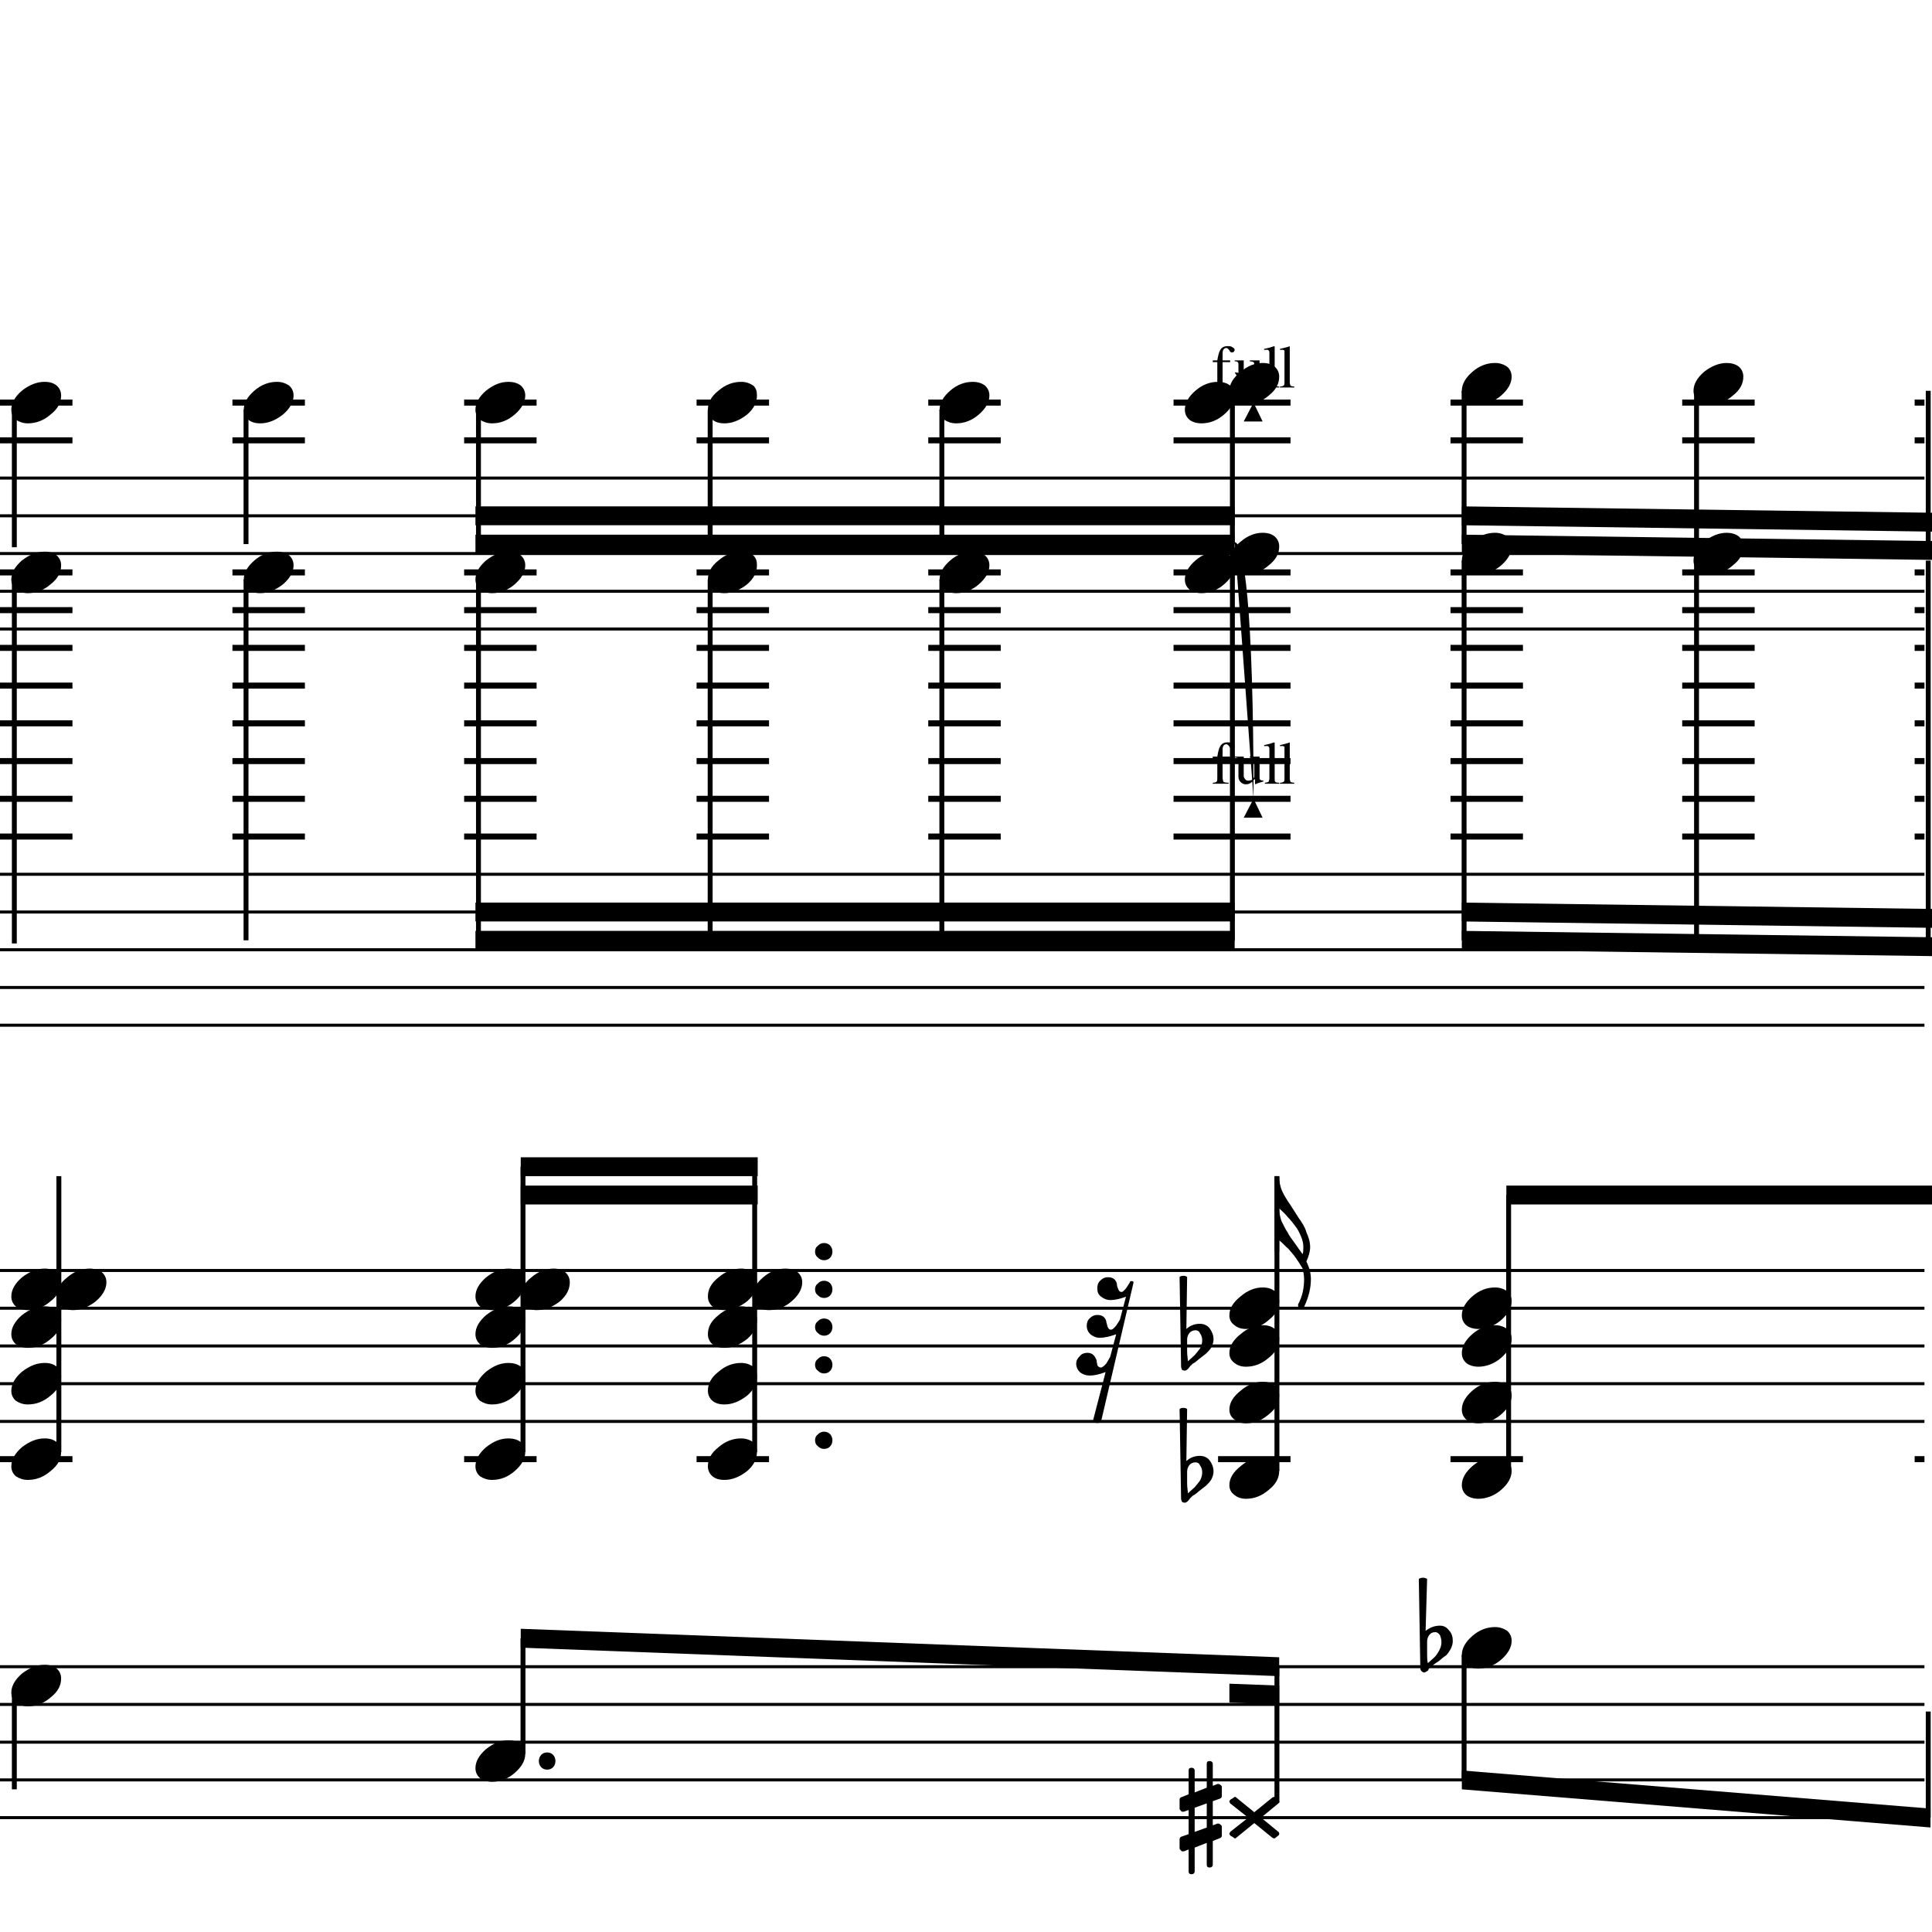 <?xml version="1.0" encoding="UTF-8" standalone="yes"?>
<svg width="256.0px" height="256.0px" xmlns="http://www.w3.org/2000/svg" xmlns:xlink="http://www.w3.org/1999/xlink" version="1.2" baseProfile="tiny">
<path d="M189.1,217.518 L189.1,219.065 C189.1,219.617 189.1,220.055 189.2,220.378 C189.6,220.013 189.9,219.742 190.1,219.565 C190.3,219.357 190.5,219.068 190.7,218.698 C190.9,218.328 191.0,217.961 191.0,217.596 C191.0,217.232 190.9,216.919 190.8,216.659 C190.6,216.399 190.4,216.268 190.2,216.268 C189.8,216.268 189.6,216.388 189.4,216.628 C189.2,216.888 189.1,217.185 189.1,217.518 M188.2,221.096 L188.0,209.206 C188.2,209.102 188.4,209.05 188.6,209.05 C188.7,209.05 188.9,209.102 189.1,209.206 L188.9,216.096 C189.5,215.638 190.1,215.409 190.8,215.409 C191.3,215.409 191.7,215.617 192.0,216.034 C192.4,216.451 192.5,216.93 192.5,217.471 C192.5,217.805 192.4,218.164 192.2,218.55 C192.0,218.893 191.8,219.164 191.6,219.362 C191.4,219.466 191.1,219.727 190.6,220.143 C190.4,220.258 190.2,220.393 190.0,220.55 C189.8,220.706 189.7,220.805 189.6,220.846 C189.5,220.899 189.4,221.003 189.3,221.159 C189.3,221.294 189.2,221.404 189.0,221.487 C188.9,221.57 188.8,221.612 188.7,221.612 C188.6,221.612 188.5,221.565 188.4,221.471 C188.3,221.378 188.2,221.253 188.2,221.096" />
<path d="M160.7,247.081 C160.7,247.331 160.5,247.456 160.3,247.456 C160.0,247.456 159.9,247.331 159.9,247.081 L159.9,244.19 L158.3,244.815 L158.3,247.971 C158.3,248.221 158.1,248.346 157.9,248.346 C157.6,248.346 157.5,248.221 157.5,247.971 L157.5,245.065 L156.9,245.3 C156.9,245.31 156.8,245.315 156.7,245.315 C156.6,245.315 156.5,245.276 156.5,245.198 C156.4,245.12 156.3,245.029 156.3,244.925 L156.3,243.721 C156.3,243.524 156.4,243.399 156.6,243.346 L157.5,243.034 L157.5,239.831 L156.9,240.05 C156.9,240.06 156.8,240.065 156.7,240.065 C156.6,240.065 156.5,240.026 156.5,239.948 C156.4,239.87 156.3,239.779 156.3,239.675 L156.3,238.456 C156.3,238.279 156.4,238.164 156.6,238.112 L157.5,237.753 L157.5,234.612 C157.5,234.362 157.6,234.237 157.9,234.237 C158.1,234.237 158.3,234.362 158.3,234.612 L158.3,237.503 L159.9,236.878 L159.9,233.721 C159.9,233.471 160.0,233.346 160.3,233.346 C160.5,233.346 160.7,233.471 160.7,233.721 L160.7,236.628 L161.3,236.393 C161.3,236.383 161.4,236.378 161.4,236.378 C161.5,236.378 161.6,236.414 161.7,236.487 C161.8,236.57 161.9,236.664 161.9,236.768 L161.9,237.971 C161.9,238.159 161.8,238.284 161.6,238.346 L160.7,238.659 L160.7,241.862 L161.3,241.643 C161.3,241.633 161.4,241.628 161.4,241.628 C161.5,241.628 161.6,241.669 161.7,241.753 C161.8,241.826 161.9,241.914 161.9,242.018 L161.9,243.237 C161.9,243.404 161.8,243.518 161.6,243.581 L160.7,243.94 L160.7,247.081 M159.9,238.956 L158.3,239.534 L158.3,242.737 L159.9,242.159 L159.9,238.956" />
<path d="M157.3,177.518 L157.3,179.065 C157.3,179.617 157.4,180.055 157.4,180.378 C157.8,180.013 158.1,179.742 158.3,179.565 C158.5,179.357 158.7,179.068 159.0,178.698 C159.2,178.328 159.3,177.961 159.3,177.596 C159.3,177.232 159.2,176.919 159.0,176.659 C158.9,176.399 158.7,176.268 158.4,176.268 C158.1,176.268 157.8,176.388 157.6,176.628 C157.4,176.888 157.3,177.185 157.3,177.518 M156.5,181.096 L156.3,169.206 C156.4,169.102 156.6,169.05 156.8,169.05 C157.0,169.05 157.2,169.102 157.3,169.206 L157.2,176.096 C157.7,175.638 158.3,175.409 159.0,175.409 C159.5,175.409 160.0,175.617 160.3,176.034 C160.6,176.451 160.8,176.93 160.8,177.471 C160.8,177.805 160.7,178.164 160.5,178.55 C160.3,178.893 160.0,179.164 159.8,179.362 C159.7,179.466 159.3,179.727 158.8,180.143 C158.7,180.258 158.5,180.393 158.3,180.55 C158.0,180.706 157.9,180.805 157.9,180.846 C157.8,180.899 157.7,181.003 157.6,181.159 C157.5,181.294 157.4,181.404 157.3,181.487 C157.2,181.57 157.1,181.612 157.0,181.612 C156.8,181.612 156.7,181.565 156.6,181.471 C156.6,181.378 156.5,181.253 156.5,181.096" />
<path d="M157.3,195.018 L157.3,196.565 C157.3,197.117 157.4,197.555 157.4,197.878 C157.8,197.513 158.1,197.242 158.3,197.065 C158.5,196.857 158.7,196.568 159.0,196.198 C159.2,195.828 159.3,195.461 159.3,195.096 C159.3,194.732 159.2,194.419 159.0,194.159 C158.9,193.899 158.7,193.768 158.4,193.768 C158.1,193.768 157.8,193.888 157.6,194.128 C157.4,194.388 157.3,194.685 157.3,195.018 M156.5,198.596 L156.3,186.706 C156.4,186.602 156.6,186.55 156.8,186.55 C157.0,186.55 157.2,186.602 157.3,186.706 L157.2,193.596 C157.7,193.138 158.3,192.909 159.0,192.909 C159.5,192.909 160.0,193.117 160.3,193.534 C160.6,193.951 160.8,194.43 160.8,194.971 C160.8,195.305 160.7,195.664 160.5,196.05 C160.3,196.393 160.0,196.664 159.8,196.862 C159.7,196.966 159.3,197.227 158.8,197.643 C158.7,197.758 158.5,197.893 158.3,198.05 C158.0,198.206 157.9,198.305 157.9,198.346 C157.8,198.399 157.7,198.503 157.6,198.659 C157.5,198.794 157.4,198.904 157.3,198.987 C157.2,199.07 157.1,199.112 157.0,199.112 C156.8,199.112 156.7,199.065 156.6,198.971 C156.6,198.878 156.5,198.753 156.5,198.596" />
<path d="M228.8,70.597 C229.4,70.597 230.0,70.758 230.4,71.081 C230.8,71.435 231.0,71.878 231.0,72.409 C231.0,73.305 230.6,74.143 229.6,74.925 C228.7,75.706 227.7,76.097 226.6,76.097 C226.0,76.097 225.5,75.935 225.0,75.612 C224.6,75.258 224.4,74.815 224.4,74.284 C224.4,73.388 224.9,72.55 225.8,71.768 C226.8,70.987 227.8,70.597 228.8,70.597" />
<path d="M228.8,48.096 C229.4,48.096 230.0,48.258 230.4,48.581 C230.8,48.935 231.0,49.378 231.0,49.909 C231.0,50.805 230.6,51.643 229.6,52.425 C228.7,53.206 227.7,53.596 226.6,53.596 C226.0,53.596 225.5,53.435 225.0,53.112 C224.6,52.758 224.4,52.315 224.4,51.784 C224.4,50.888 224.9,50.05 225.8,49.268 C226.8,48.487 227.8,48.096 228.8,48.096" />
<path d="M198.1,215.596 C198.7,215.596 199.2,215.758 199.7,216.081 C200.1,216.435 200.3,216.878 200.3,217.409 C200.3,218.305 199.8,219.143 198.9,219.925 C198.0,220.706 196.9,221.096 195.9,221.096 C195.3,221.096 194.7,220.935 194.3,220.612 C193.9,220.258 193.7,219.815 193.7,219.284 C193.7,218.388 194.2,217.55 195.1,216.768 C196.0,215.987 197.0,215.596 198.1,215.596" />
<path d="M198.1,170.596 C198.7,170.596 199.2,170.758 199.7,171.081 C200.1,171.435 200.3,171.878 200.3,172.409 C200.3,173.305 199.8,174.143 198.9,174.925 C198.0,175.706 196.9,176.096 195.9,176.096 C195.3,176.096 194.7,175.935 194.3,175.612 C193.9,175.258 193.7,174.815 193.7,174.284 C193.7,173.388 194.2,172.55 195.1,171.768 C196.0,170.987 197.0,170.596 198.1,170.596" />
<path d="M198.1,175.596 C198.7,175.596 199.2,175.758 199.7,176.081 C200.1,176.435 200.3,176.878 200.3,177.409 C200.3,178.305 199.8,179.143 198.9,179.925 C198.0,180.706 196.9,181.096 195.9,181.096 C195.3,181.096 194.7,180.935 194.3,180.612 C193.9,180.258 193.7,179.815 193.7,179.284 C193.7,178.388 194.2,177.55 195.1,176.768 C196.0,175.987 197.0,175.596 198.1,175.596" />
<path d="M198.1,183.096 C198.7,183.096 199.2,183.258 199.7,183.581 C200.1,183.935 200.3,184.378 200.3,184.909 C200.3,185.805 199.8,186.643 198.9,187.425 C198.0,188.206 196.9,188.596 195.9,188.596 C195.3,188.596 194.7,188.435 194.3,188.112 C193.9,187.758 193.7,187.315 193.7,186.784 C193.7,185.888 194.2,185.05 195.1,184.268 C196.0,183.487 197.0,183.096 198.1,183.096" />
<path d="M198.1,193.096 C198.7,193.096 199.2,193.258 199.7,193.581 C200.1,193.935 200.3,194.378 200.3,194.909 C200.3,195.805 199.8,196.643 198.9,197.425 C198.0,198.206 196.9,198.596 195.9,198.596 C195.3,198.596 194.7,198.435 194.3,198.112 C193.9,197.758 193.7,197.315 193.7,196.784 C193.7,195.888 194.2,195.05 195.1,194.268 C196.0,193.487 197.0,193.096 198.1,193.096" />
<path d="M198.1,70.597 C198.7,70.597 199.2,70.758 199.7,71.081 C200.1,71.435 200.3,71.878 200.3,72.409 C200.3,73.305 199.8,74.143 198.9,74.925 C198.0,75.706 196.9,76.097 195.9,76.097 C195.3,76.097 194.7,75.935 194.3,75.612 C193.9,75.258 193.7,74.815 193.7,74.284 C193.7,73.388 194.2,72.55 195.1,71.768 C196.0,70.987 197.0,70.597 198.1,70.597" />
<path d="M198.1,48.096 C198.7,48.096 199.2,48.258 199.7,48.581 C200.1,48.935 200.3,49.378 200.3,49.909 C200.3,50.805 199.8,51.643 198.9,52.425 C198.0,53.206 196.9,53.596 195.9,53.596 C195.3,53.596 194.7,53.435 194.3,53.112 C193.9,52.758 193.7,52.315 193.7,51.784 C193.7,50.888 194.2,50.05 195.1,49.268 C196.0,48.487 197.0,48.096 198.1,48.096" />
<path d="M166.2,240.128 L168.6,238.175 C168.7,238.122 168.8,238.096 168.8,238.096 C168.9,238.096 169.0,238.122 169.0,238.175 L169.4,238.487 C169.5,238.55 169.5,238.628 169.5,238.721 C169.5,238.784 169.5,238.862 169.4,238.956 L167.1,240.846 L169.4,242.737 C169.5,242.81 169.5,242.891 169.5,242.979 C169.5,243.068 169.5,243.143 169.4,243.206 L169.0,243.518 C169.0,243.57 168.9,243.596 168.8,243.596 C168.8,243.596 168.7,243.57 168.6,243.518 L166.2,241.565 L163.8,243.518 C163.8,243.57 163.7,243.596 163.6,243.596 C163.6,243.596 163.5,243.57 163.5,243.518 L163.0,243.206 C163.0,243.143 162.9,243.065 162.9,242.971 C162.9,242.909 163.0,242.831 163.0,242.737 L165.4,240.846 L163.0,238.956 C163.0,238.883 162.9,238.802 162.9,238.714 C162.9,238.625 163.0,238.55 163.0,238.487 L163.5,238.175 C163.5,238.122 163.6,238.096 163.6,238.096 C163.7,238.096 163.8,238.122 163.8,238.175 L166.2,240.128" />
<path d="M167.3,170.596 C168.0,170.596 168.5,170.758 168.9,171.081 C169.3,171.435 169.5,171.878 169.5,172.409 C169.5,173.305 169.1,174.143 168.1,174.925 C167.2,175.706 166.2,176.096 165.1,176.096 C164.5,176.096 164.0,175.935 163.6,175.612 C163.1,175.258 162.9,174.815 162.9,174.284 C162.9,173.388 163.4,172.55 164.4,171.768 C165.3,170.987 166.3,170.596 167.3,170.596" />
<path d="M167.3,175.596 C168.0,175.596 168.5,175.758 168.9,176.081 C169.3,176.435 169.5,176.878 169.5,177.409 C169.5,178.305 169.1,179.143 168.1,179.925 C167.2,180.706 166.2,181.096 165.1,181.096 C164.5,181.096 164.0,180.935 163.6,180.612 C163.1,180.258 162.9,179.815 162.9,179.284 C162.9,178.388 163.4,177.55 164.4,176.768 C165.3,175.987 166.3,175.596 167.3,175.596" />
<path d="M167.3,183.096 C168.0,183.096 168.5,183.258 168.9,183.581 C169.3,183.935 169.5,184.378 169.5,184.909 C169.5,185.805 169.1,186.643 168.1,187.425 C167.2,188.206 166.2,188.596 165.1,188.596 C164.5,188.596 164.0,188.435 163.6,188.112 C163.1,187.758 162.9,187.315 162.9,186.784 C162.9,185.888 163.4,185.05 164.4,184.268 C165.3,183.487 166.3,183.096 167.3,183.096" />
<path d="M167.3,193.096 C168.0,193.096 168.5,193.258 168.9,193.581 C169.3,193.935 169.5,194.378 169.5,194.909 C169.5,195.805 169.1,196.643 168.1,197.425 C167.2,198.206 166.2,198.596 165.1,198.596 C164.5,198.596 164.0,198.435 163.6,198.112 C163.1,197.758 162.9,197.315 162.9,196.784 C162.9,195.888 163.4,195.05 164.4,194.268 C165.3,193.487 166.3,193.096 167.3,193.096" />
<path d="M167.3,70.597 C168.0,70.597 168.5,70.758 168.9,71.081 C169.3,71.435 169.5,71.878 169.5,72.409 C169.5,73.305 169.1,74.143 168.1,74.925 C167.2,75.706 166.2,76.097 165.1,76.097 C164.5,76.097 164.0,75.935 163.6,75.612 C163.1,75.258 162.9,74.815 162.9,74.284 C162.9,73.388 163.4,72.55 164.4,71.768 C165.3,70.987 166.3,70.597 167.3,70.597" />
<path d="M161.4,73.097 C162.0,73.097 162.6,73.258 163.0,73.581 C163.4,73.935 163.6,74.378 163.6,74.909 C163.6,75.805 163.1,76.643 162.2,77.425 C161.3,78.206 160.3,78.597 159.2,78.597 C158.6,78.597 158.0,78.435 157.6,78.112 C157.2,77.758 157.0,77.315 157.0,76.784 C157.0,75.888 157.5,75.05 158.4,74.268 C159.3,73.487 160.3,73.097 161.4,73.097" />
<path d="M167.3,48.096 C168.0,48.096 168.5,48.258 168.9,48.581 C169.3,48.935 169.5,49.378 169.5,49.909 C169.5,50.805 169.1,51.643 168.1,52.425 C167.2,53.206 166.2,53.596 165.1,53.596 C164.5,53.596 164.0,53.435 163.6,53.112 C163.1,52.758 162.9,52.315 162.9,51.784 C162.9,50.888 163.4,50.05 164.4,49.268 C165.3,48.487 166.3,48.096 167.3,48.096" />
<path d="M161.4,50.596 C162.0,50.596 162.6,50.758 163.0,51.081 C163.4,51.435 163.6,51.878 163.6,52.409 C163.6,53.305 163.1,54.143 162.2,54.925 C161.3,55.706 160.3,56.096 159.2,56.096 C158.6,56.096 158.0,55.935 157.6,55.612 C157.2,55.258 157.0,54.815 157.0,54.284 C157.0,53.388 157.5,52.55 158.4,51.768 C159.3,50.987 160.3,50.596 161.4,50.596" />
<path d="M128.9,73.097 C129.5,73.097 130.1,73.258 130.5,73.581 C130.9,73.935 131.1,74.378 131.1,74.909 C131.1,75.805 130.6,76.643 129.7,77.425 C128.8,78.206 127.8,78.597 126.7,78.597 C126.1,78.597 125.6,78.435 125.1,78.112 C124.7,77.758 124.5,77.315 124.5,76.784 C124.5,75.888 125.0,75.05 125.9,74.268 C126.8,73.487 127.8,73.097 128.9,73.097" />
<path d="M128.9,50.596 C129.5,50.596 130.1,50.758 130.5,51.081 C130.9,51.435 131.1,51.878 131.1,52.409 C131.1,53.305 130.6,54.143 129.7,54.925 C128.8,55.706 127.8,56.096 126.7,56.096 C126.1,56.096 125.6,55.935 125.1,55.612 C124.7,55.258 124.5,54.815 124.5,54.284 C124.5,53.388 125.0,52.55 125.9,51.768 C126.8,50.987 127.8,50.596 128.9,50.596" />
<path d="M104.1,168.096 C104.7,168.096 105.3,168.258 105.7,168.581 C106.1,168.935 106.3,169.378 106.3,169.909 C106.3,170.805 105.8,171.643 104.9,172.425 C104.0,173.206 103.0,173.596 101.9,173.596 C101.3,173.596 100.7,173.435 100.3,173.112 C99.9,172.758 99.7,172.315 99.7,171.784 C99.7,170.888 100.2,170.05 101.1,169.268 C102.0,168.487 103.0,168.096 104.1,168.096" />
<path d="M98.2,168.096 C98.8,168.096 99.3,168.258 99.8,168.581 C100.2,168.935 100.3,169.378 100.3,169.909 C100.3,170.805 99.9,171.643 99.0,172.425 C98.0,173.206 97.0,173.596 96.0,173.596 C95.3,173.596 94.8,173.435 94.4,173.112 C94.0,172.758 93.8,172.315 93.8,171.784 C93.8,170.888 94.2,170.05 95.2,169.268 C96.1,168.487 97.1,168.096 98.2,168.096" />
<path d="M98.2,173.096 C98.8,173.096 99.3,173.258 99.8,173.581 C100.2,173.935 100.3,174.378 100.3,174.909 C100.3,175.805 99.9,176.643 99.0,177.425 C98.0,178.206 97.0,178.596 96.0,178.596 C95.3,178.596 94.8,178.435 94.4,178.112 C94.0,177.758 93.8,177.315 93.8,176.784 C93.8,175.888 94.2,175.05 95.2,174.268 C96.1,173.487 97.1,173.096 98.2,173.096" />
<path d="M98.2,180.596 C98.8,180.596 99.3,180.758 99.8,181.081 C100.2,181.435 100.3,181.878 100.3,182.409 C100.3,183.305 99.9,184.143 99.0,184.925 C98.0,185.706 97.0,186.096 96.0,186.096 C95.3,186.096 94.8,185.935 94.4,185.612 C94.0,185.258 93.8,184.815 93.8,184.284 C93.8,183.388 94.2,182.55 95.2,181.768 C96.1,180.987 97.1,180.596 98.2,180.596" />
<path d="M98.2,190.596 C98.8,190.596 99.3,190.758 99.8,191.081 C100.2,191.435 100.3,191.878 100.3,192.409 C100.3,193.305 99.9,194.143 99.0,194.925 C98.0,195.706 97.0,196.096 96.0,196.096 C95.3,196.096 94.8,195.935 94.4,195.612 C94.0,195.258 93.8,194.815 93.8,194.284 C93.8,193.388 94.2,192.55 95.2,191.768 C96.1,190.987 97.1,190.596 98.2,190.596" />
<path d="M98.2,73.097 C98.8,73.097 99.3,73.258 99.8,73.581 C100.2,73.935 100.3,74.378 100.3,74.909 C100.3,75.805 99.9,76.643 99.0,77.425 C98.0,78.206 97.0,78.597 96.0,78.597 C95.3,78.597 94.8,78.435 94.4,78.112 C94.0,77.758 93.8,77.315 93.8,76.784 C93.8,75.888 94.2,75.05 95.2,74.268 C96.1,73.487 97.1,73.097 98.2,73.097" />
<path d="M98.2,50.596 C98.8,50.596 99.3,50.758 99.8,51.081 C100.2,51.435 100.3,51.878 100.3,52.409 C100.3,53.305 99.9,54.143 99.0,54.925 C98.0,55.706 97.0,56.096 96.0,56.096 C95.3,56.096 94.8,55.935 94.4,55.612 C94.0,55.258 93.8,54.815 93.8,54.284 C93.8,53.388 94.2,52.55 95.2,51.768 C96.1,50.987 97.1,50.596 98.2,50.596" />
<path d="M67.4,230.596 C68.0,230.596 68.6,230.758 69.0,231.081 C69.4,231.435 69.6,231.878 69.6,232.409 C69.6,233.305 69.1,234.143 68.2,234.925 C67.3,235.706 66.3,236.096 65.2,236.096 C64.6,236.096 64.1,235.935 63.6,235.612 C63.2,235.258 63.0,234.815 63.0,234.284 C63.0,233.388 63.5,232.55 64.4,231.768 C65.4,230.987 66.3,230.596 67.4,230.596" />
<path d="M73.4,168.096 C74.0,168.096 74.5,168.258 74.9,168.581 C75.3,168.935 75.5,169.378 75.5,169.909 C75.5,170.805 75.1,171.643 74.2,172.425 C73.2,173.206 72.2,173.596 71.1,173.596 C70.5,173.596 70.0,173.435 69.6,173.112 C69.2,172.758 69.0,172.315 69.0,171.784 C69.0,170.888 69.4,170.05 70.4,169.268 C71.3,168.487 72.3,168.096 73.4,168.096" />
<path d="M67.4,168.096 C68.0,168.096 68.6,168.258 69.0,168.581 C69.4,168.935 69.6,169.378 69.6,169.909 C69.6,170.805 69.1,171.643 68.2,172.425 C67.3,173.206 66.3,173.596 65.2,173.596 C64.6,173.596 64.1,173.435 63.6,173.112 C63.2,172.758 63.0,172.315 63.0,171.784 C63.0,170.888 63.5,170.05 64.4,169.268 C65.4,168.487 66.3,168.096 67.4,168.096" />
<path d="M67.4,173.096 C68.0,173.096 68.6,173.258 69.0,173.581 C69.4,173.935 69.6,174.378 69.6,174.909 C69.6,175.805 69.1,176.643 68.2,177.425 C67.3,178.206 66.3,178.596 65.2,178.596 C64.6,178.596 64.1,178.435 63.6,178.112 C63.2,177.758 63.0,177.315 63.0,176.784 C63.0,175.888 63.5,175.05 64.4,174.268 C65.4,173.487 66.3,173.096 67.4,173.096" />
<path d="M67.4,180.596 C68.0,180.596 68.6,180.758 69.0,181.081 C69.4,181.435 69.6,181.878 69.6,182.409 C69.6,183.305 69.1,184.143 68.2,184.925 C67.3,185.706 66.3,186.096 65.2,186.096 C64.6,186.096 64.1,185.935 63.6,185.612 C63.2,185.258 63.0,184.815 63.0,184.284 C63.0,183.388 63.5,182.55 64.4,181.768 C65.4,180.987 66.3,180.596 67.4,180.596" />
<path d="M67.4,190.596 C68.0,190.596 68.6,190.758 69.0,191.081 C69.4,191.435 69.6,191.878 69.6,192.409 C69.6,193.305 69.1,194.143 68.2,194.925 C67.3,195.706 66.3,196.096 65.2,196.096 C64.6,196.096 64.1,195.935 63.6,195.612 C63.2,195.258 63.0,194.815 63.0,194.284 C63.0,193.388 63.5,192.55 64.4,191.768 C65.4,190.987 66.3,190.596 67.4,190.596" />
<path d="M67.4,73.097 C68.0,73.097 68.6,73.258 69.0,73.581 C69.4,73.935 69.6,74.378 69.6,74.909 C69.6,75.805 69.1,76.643 68.2,77.425 C67.3,78.206 66.3,78.597 65.2,78.597 C64.6,78.597 64.1,78.435 63.6,78.112 C63.2,77.758 63.0,77.315 63.0,76.784 C63.0,75.888 63.5,75.05 64.4,74.268 C65.4,73.487 66.3,73.097 67.4,73.097" />
<path d="M67.4,50.596 C68.0,50.596 68.6,50.758 69.0,51.081 C69.4,51.435 69.6,51.878 69.6,52.409 C69.6,53.305 69.1,54.143 68.2,54.925 C67.3,55.706 66.3,56.096 65.2,56.096 C64.6,56.096 64.1,55.935 63.6,55.612 C63.2,55.258 63.0,54.815 63.0,54.284 C63.0,53.388 63.5,52.55 64.4,51.768 C65.4,50.987 66.3,50.596 67.4,50.596" />
<path d="M36.7,73.097 C37.3,73.097 37.8,73.258 38.3,73.581 C38.7,73.935 38.9,74.378 38.9,74.909 C38.9,75.805 38.4,76.643 37.5,77.425 C36.5,78.206 35.5,78.597 34.5,78.597 C33.8,78.597 33.3,78.435 32.9,78.112 C32.5,77.758 32.3,77.315 32.3,76.784 C32.3,75.888 32.8,75.05 33.7,74.268 C34.6,73.487 35.6,73.097 36.7,73.097" />
<path d="M36.7,50.596 C37.3,50.596 37.8,50.758 38.3,51.081 C38.7,51.435 38.9,51.878 38.9,52.409 C38.9,53.305 38.4,54.143 37.5,54.925 C36.5,55.706 35.5,56.096 34.5,56.096 C33.8,56.096 33.3,55.935 32.9,55.612 C32.5,55.258 32.3,54.815 32.3,54.284 C32.3,53.388 32.8,52.55 33.7,51.768 C34.6,50.987 35.6,50.596 36.7,50.596" />
<path d="M5.9,220.596 C6.6,220.596 7.1,220.758 7.5,221.081 C7.9,221.435 8.1,221.878 8.1,222.409 C8.1,223.305 7.7,224.143 6.7,224.925 C5.8,225.706 4.8,226.096 3.7,226.096 C3.1,226.096 2.6,225.935 2.1,225.612 C1.7,225.258 1.5,224.815 1.5,224.284 C1.5,223.388 2.0,222.55 2.9,221.768 C3.9,220.987 4.9,220.596 5.9,220.596" />
<path d="M11.9,168.096 C12.5,168.096 13.0,168.258 13.5,168.581 C13.9,168.935 14.1,169.378 14.1,169.909 C14.1,170.805 13.6,171.643 12.7,172.425 C11.7,173.206 10.7,173.596 9.7,173.596 C9.0,173.596 8.5,173.435 8.1,173.112 C7.7,172.758 7.5,172.315 7.5,171.784 C7.5,170.888 7.9,170.05 8.9,169.268 C9.8,168.487 10.8,168.096 11.9,168.096" />
<path d="M5.9,168.096 C6.6,168.096 7.1,168.258 7.5,168.581 C7.9,168.935 8.1,169.378 8.1,169.909 C8.1,170.805 7.7,171.643 6.7,172.425 C5.8,173.206 4.8,173.596 3.7,173.596 C3.1,173.596 2.6,173.435 2.1,173.112 C1.7,172.758 1.5,172.315 1.5,171.784 C1.5,170.888 2.0,170.05 2.9,169.268 C3.9,168.487 4.9,168.096 5.9,168.096" />
<path d="M5.9,173.096 C6.6,173.096 7.1,173.258 7.5,173.581 C7.9,173.935 8.1,174.378 8.1,174.909 C8.1,175.805 7.7,176.643 6.7,177.425 C5.8,178.206 4.8,178.596 3.7,178.596 C3.1,178.596 2.6,178.435 2.1,178.112 C1.7,177.758 1.5,177.315 1.5,176.784 C1.5,175.888 2.0,175.05 2.9,174.268 C3.9,173.487 4.9,173.096 5.9,173.096" />
<path d="M5.9,180.596 C6.6,180.596 7.1,180.758 7.5,181.081 C7.9,181.435 8.1,181.878 8.1,182.409 C8.1,183.305 7.7,184.143 6.7,184.925 C5.8,185.706 4.8,186.096 3.7,186.096 C3.1,186.096 2.6,185.935 2.1,185.612 C1.7,185.258 1.5,184.815 1.5,184.284 C1.5,183.388 2.0,182.55 2.9,181.768 C3.9,180.987 4.9,180.596 5.9,180.596" />
<path d="M5.9,190.596 C6.6,190.596 7.1,190.758 7.5,191.081 C7.9,191.435 8.1,191.878 8.1,192.409 C8.1,193.305 7.7,194.143 6.7,194.925 C5.8,195.706 4.8,196.096 3.7,196.096 C3.1,196.096 2.6,195.935 2.1,195.612 C1.7,195.258 1.5,194.815 1.5,194.284 C1.5,193.388 2.0,192.55 2.9,191.768 C3.9,190.987 4.9,190.596 5.9,190.596" />
<path d="M5.9,73.097 C6.6,73.097 7.1,73.258 7.5,73.581 C7.9,73.935 8.1,74.378 8.1,74.909 C8.1,75.805 7.7,76.643 6.7,77.425 C5.8,78.206 4.8,78.597 3.7,78.597 C3.1,78.597 2.6,78.435 2.1,78.112 C1.7,77.758 1.5,77.315 1.5,76.784 C1.5,75.888 2.0,75.05 2.9,74.268 C3.9,73.487 4.9,73.097 5.9,73.097" />
<path d="M5.9,50.596 C6.6,50.596 7.1,50.758 7.5,51.081 C7.9,51.435 8.1,51.878 8.1,52.409 C8.1,53.305 7.7,54.143 6.7,54.925 C5.8,55.706 4.8,56.096 3.7,56.096 C3.1,56.096 2.6,55.935 2.1,55.612 C1.7,55.258 1.5,54.815 1.5,54.284 C1.5,53.388 2.0,52.55 2.9,51.768 C3.9,50.987 4.9,50.596 5.9,50.596" />
<path d="M146.8,169.237 C147.2,169.237 147.5,169.341 147.7,169.55 C147.9,169.789 148.0,170.013 148.0,170.221 C148.0,170.419 148.1,170.638 148.2,170.878 C148.3,171.086 148.4,171.19 148.6,171.19 C148.8,171.19 148.9,171.034 149.2,170.721 C149.4,170.388 149.6,170.128 149.7,169.94 C149.7,169.815 149.8,169.753 149.9,169.753 L150.0,169.753 C150.1,169.763 150.2,169.826 150.2,169.94 L145.9,188.346 C145.8,188.482 145.6,188.55 145.4,188.55 C145.1,188.55 145.0,188.482 144.8,188.346 L146.5,181.8 C145.7,182.112 145.0,182.268 144.4,182.268 C143.9,182.268 143.5,182.122 143.1,181.831 C142.8,181.529 142.6,181.149 142.6,180.69 C142.6,180.284 142.8,179.945 143.1,179.675 C143.3,179.393 143.7,179.253 144.1,179.253 C144.4,179.253 144.7,179.357 144.9,179.565 C145.1,179.784 145.2,180.003 145.3,180.221 C145.3,180.482 145.4,180.706 145.4,180.893 C145.5,181.102 145.7,181.206 145.9,181.206 C146.0,181.206 146.3,181.024 146.6,180.659 C146.8,180.294 147.0,180.008 147.1,179.8 L147.9,176.8 C147.0,177.112 146.3,177.268 145.7,177.268 C145.3,177.268 144.9,177.117 144.5,176.815 C144.2,176.534 144.0,176.159 144.0,175.69 C144.0,175.284 144.1,174.945 144.4,174.675 C144.7,174.383 145.0,174.237 145.4,174.237 C145.8,174.237 146.1,174.341 146.3,174.55 C146.5,174.779 146.6,175.003 146.6,175.221 C146.7,175.482 146.7,175.701 146.8,175.878 C146.9,176.086 147.0,176.19 147.2,176.19 C147.4,176.19 147.6,176.008 147.9,175.643 C148.1,175.32 148.3,175.055 148.4,174.846 L149.2,171.815 C148.4,172.117 147.7,172.268 147.1,172.268 C146.7,172.268 146.3,172.117 145.9,171.815 C145.5,171.524 145.4,171.149 145.4,170.69 C145.4,170.284 145.5,169.945 145.8,169.675 C146.1,169.383 146.4,169.237 146.8,169.237" />
<path d="M193.7,234.596 L255.8,239.649 L255.8,242.149 L193.7,237.096 L193.7,234.596" />
<path d="M199.6,157.096 L292.5,157.096 L292.5,159.596 L199.6,159.596 L199.6,157.096" />
<path d="M193.7,123.346 L286.6,124.605 L286.6,127.105 L193.7,125.846 L193.7,123.346" />
<path d="M193.7,119.596 L286.6,120.855 L286.6,123.355 L193.7,122.096 L193.7,119.596" />
<path d="M193.7,70.847 L286.6,72.105 L286.6,74.605 L193.7,73.347 L193.7,70.847" />
<path d="M193.7,67.097 L286.6,68.355 L286.6,70.855 L193.7,69.597 L193.7,67.097" />
<path d="M69.0,215.822 L169.5,219.596 L169.5,222.096 L69.0,218.322 L69.0,215.822" />
<path d="M169.5,223.346 L162.9,223.099 L162.9,225.599 L169.5,225.846 L169.5,223.346" />
<path d="M69.0,153.346 L100.4,153.346 L100.4,155.846 L69.0,155.846 L69.0,153.346" />
<path d="M69.0,157.096 L100.4,157.096 L100.4,159.596 L69.0,159.596 L69.0,157.096" />
<path d="M63.0,123.346 L163.6,123.346 L163.6,125.846 L63.0,125.846 L63.0,123.346" />
<path d="M63.0,119.596 L163.6,119.596 L163.6,122.096 L63.0,122.096 L63.0,119.596" />
<path d="M63.0,70.847 L163.6,70.847 L163.6,73.347 L63.0,73.347 L63.0,70.847" />
<path d="M63.0,67.097 L163.6,67.097 L163.6,69.597 L63.0,69.597 L63.0,67.097" />
<path d="M169.5,155.846 C169.5,156.513 169.6,157.18 169.9,157.846 C170.2,158.492 170.6,159.107 171.0,159.69 L172.1,161.409 C172.5,161.951 172.9,162.57 173.1,163.268 C173.4,163.925 173.6,164.581 173.6,165.237 C173.6,165.852 173.4,166.492 173.1,167.159 C173.5,167.951 173.7,168.727 173.7,169.487 C173.7,170.685 173.4,171.909 172.8,173.159 C172.8,173.315 172.6,173.393 172.5,173.393 C172.3,173.393 172.2,173.341 172.1,173.237 C172.0,173.154 172.0,173.055 172.0,172.94 C172.0,172.94 172.0,172.909 172.0,172.846 C172.6,171.732 172.8,170.612 172.8,169.487 C172.8,168.977 172.7,168.508 172.6,168.081 C172.3,167.57 172.0,167.102 171.7,166.675 C171.3,166.112 170.9,165.706 170.7,165.456 C170.3,165.122 170.0,164.753 169.5,164.346 L169.5,165.846 L168.9,165.846 L168.9,155.846 L169.5,155.846 M172.6,166.175 C172.7,165.904 172.7,165.591 172.7,165.237 C172.7,164.789 172.6,164.331 172.4,163.862 C172.2,163.393 172.0,162.914 171.6,162.425 C171.3,162.029 171.0,161.633 170.6,161.237 C170.4,160.956 170.0,160.581 169.5,160.112 C169.5,160.643 169.6,161.206 169.8,161.8 C170.1,162.362 170.3,162.852 170.6,163.268 C170.8,163.716 171.2,164.219 171.6,164.776 C172.0,165.333 172.3,165.8 172.6,166.175" />
<path d="M163.6,71.847 C164.8,71.847 166.1,80.347 166.1,105.846" />
<path d="M166.1,105.846 L167.3,108.346 L164.8,108.346 L166.1,105.846" />
<path d="M163.2,99.206 C163.2,99.206 163.1,99.175 163.0,99.112 C163.0,99.05 162.9,98.982 162.9,98.909 C162.8,98.836 162.8,98.768 162.7,98.706 C162.6,98.643 162.6,98.612 162.5,98.612 C162.2,98.612 162.0,98.847 162.0,99.315 L162.0,100.253 L163.0,100.253 L163.0,100.487 L162.0,100.487 L162.0,103.018 C162.0,103.31 162.1,103.497 162.1,103.581 C162.2,103.664 162.4,103.711 162.8,103.721 L162.8,103.846 L160.7,103.846 L160.7,103.721 C161.0,103.711 161.1,103.664 161.2,103.581 C161.3,103.497 161.3,103.31 161.3,103.018 L161.3,100.487 L160.7,100.487 L160.7,100.253 L161.3,100.253 C161.4,99.648 161.5,99.182 161.7,98.854 C161.9,98.526 162.2,98.362 162.7,98.362 C163.0,98.362 163.2,98.412 163.3,98.51 C163.5,98.609 163.6,98.732 163.6,98.878 C163.6,98.972 163.5,99.05 163.5,99.112 C163.4,99.175 163.3,99.206 163.2,99.206 M167.4,103.425 L167.4,103.55 C167.0,103.664 166.6,103.789 166.3,103.925 L166.3,103.909 L166.3,103.221 C166.3,103.242 166.2,103.292 166.1,103.37 C166.1,103.448 166.0,103.503 166.0,103.534 C165.9,103.565 165.9,103.612 165.8,103.675 C165.7,103.737 165.7,103.781 165.6,103.807 C165.5,103.833 165.5,103.859 165.4,103.886 C165.3,103.912 165.2,103.925 165.1,103.925 C164.8,103.925 164.6,103.828 164.4,103.636 C164.2,103.443 164.1,103.19 164.1,102.878 L164.1,100.862 C164.1,100.685 164.1,100.56 164.0,100.487 C164.0,100.414 163.8,100.372 163.6,100.362 L163.6,100.253 L164.8,100.253 L164.8,102.846 C164.8,103.003 164.9,103.141 165.0,103.261 C165.1,103.38 165.2,103.44 165.4,103.44 C165.4,103.44 165.5,103.432 165.6,103.417 C165.7,103.401 165.8,103.372 165.9,103.331 C166.0,103.289 166.0,103.219 166.1,103.12 C166.2,103.021 166.2,102.899 166.2,102.753 L166.2,100.878 C166.2,100.69 166.2,100.563 166.1,100.495 C166.0,100.427 165.9,100.388 165.6,100.378 L165.6,100.253 L166.9,100.253 L166.9,102.971 C166.9,103.159 166.9,103.281 167.0,103.339 C167.1,103.396 167.2,103.425 167.4,103.425 L167.4,103.425 M167.5,98.862 L167.5,98.737 C168.1,98.612 168.5,98.492 168.8,98.378 L168.9,98.409 L168.9,103.175 C168.9,103.393 168.9,103.537 169.0,103.604 C169.0,103.672 169.2,103.711 169.5,103.721 L169.5,103.846 L167.6,103.846 L167.6,103.721 C167.8,103.701 168.0,103.654 168.1,103.581 C168.1,103.508 168.2,103.362 168.2,103.143 L168.2,99.331 C168.2,99.143 168.2,99.016 168.1,98.948 C168.1,98.88 168.0,98.847 167.8,98.847 C167.7,98.847 167.6,98.852 167.5,98.862 M169.6,98.862 L169.6,98.737 C170.1,98.612 170.6,98.492 170.9,98.378 L170.9,98.409 L170.9,103.175 C170.9,103.393 171.0,103.537 171.0,103.604 C171.1,103.672 171.3,103.711 171.5,103.721 L171.5,103.846 L169.6,103.846 L169.6,103.721 C169.9,103.701 170.0,103.654 170.1,103.581 C170.2,103.508 170.2,103.362 170.2,103.143 L170.2,99.331 C170.2,99.143 170.2,99.016 170.2,98.948 C170.1,98.88 170.0,98.847 169.9,98.847 C169.8,98.847 169.7,98.852 169.6,98.862" />
<path d="M163.6,49.346 C164.8,49.346 166.1,50.346 166.1,53.346" />
<path d="M166.1,53.346 L167.3,55.846 L164.8,55.846 L166.1,53.346" />
<path d="M163.2,46.706 C163.2,46.706 163.1,46.675 163.0,46.612 C163.0,46.55 162.9,46.482 162.9,46.409 C162.8,46.336 162.8,46.268 162.7,46.206 C162.6,46.143 162.6,46.112 162.5,46.112 C162.2,46.112 162.0,46.346 162.0,46.815 L162.0,47.753 L163.0,47.753 L163.0,47.987 L162.0,47.987 L162.0,50.518 C162.0,50.81 162.1,50.998 162.1,51.081 C162.2,51.164 162.4,51.211 162.8,51.221 L162.8,51.346 L160.7,51.346 L160.7,51.221 C161.0,51.211 161.1,51.164 161.2,51.081 C161.3,50.998 161.3,50.81 161.3,50.518 L161.3,47.987 L160.7,47.987 L160.7,47.753 L161.3,47.753 C161.4,47.148 161.5,46.682 161.7,46.354 C161.9,46.026 162.2,45.862 162.7,45.862 C163.0,45.862 163.2,45.912 163.3,46.011 C163.5,46.109 163.6,46.232 163.6,46.378 C163.6,46.471 163.5,46.55 163.5,46.612 C163.4,46.675 163.3,46.706 163.2,46.706 M167.4,50.925 L167.4,51.05 C167.0,51.164 166.6,51.289 166.3,51.425 L166.3,51.409 L166.3,50.721 C166.3,50.742 166.2,50.792 166.1,50.87 C166.1,50.948 166.0,51.003 166.0,51.034 C165.9,51.065 165.9,51.112 165.8,51.175 C165.7,51.237 165.7,51.281 165.6,51.307 C165.5,51.333 165.5,51.359 165.4,51.386 C165.3,51.412 165.2,51.425 165.1,51.425 C164.8,51.425 164.6,51.328 164.4,51.136 C164.2,50.943 164.1,50.69 164.1,50.378 L164.1,48.362 C164.1,48.185 164.1,48.06 164.0,47.987 C164.0,47.914 163.8,47.873 163.6,47.862 L163.6,47.753 L164.8,47.753 L164.8,50.346 C164.8,50.503 164.9,50.641 165.0,50.761 C165.1,50.88 165.2,50.94 165.4,50.94 C165.4,50.94 165.5,50.932 165.6,50.917 C165.7,50.901 165.8,50.873 165.9,50.831 C166.0,50.789 166.0,50.719 166.1,50.62 C166.2,50.521 166.2,50.398 166.2,50.253 L166.2,48.378 C166.2,48.19 166.2,48.063 166.1,47.995 C166.0,47.927 165.9,47.888 165.6,47.878 L165.6,47.753 L166.9,47.753 L166.9,50.471 C166.9,50.659 166.9,50.781 167.0,50.839 C167.1,50.896 167.2,50.925 167.4,50.925 L167.4,50.925 M167.5,46.362 L167.5,46.237 C168.1,46.112 168.5,45.992 168.8,45.878 L168.9,45.909 L168.9,50.675 C168.9,50.893 168.9,51.037 169.0,51.104 C169.0,51.172 169.2,51.211 169.5,51.221 L169.5,51.346 L167.6,51.346 L167.6,51.221 C167.8,51.201 168.0,51.154 168.1,51.081 C168.1,51.008 168.2,50.862 168.2,50.643 L168.2,46.831 C168.2,46.643 168.2,46.516 168.1,46.448 C168.1,46.38 168.0,46.346 167.8,46.346 C167.7,46.346 167.6,46.352 167.5,46.362 M169.6,46.362 L169.6,46.237 C170.1,46.112 170.6,45.992 170.9,45.878 L170.9,45.909 L170.9,50.675 C170.9,50.893 171.0,51.037 171.0,51.104 C171.1,51.172 171.3,51.211 171.5,51.221 L171.5,51.346 L169.6,51.346 L169.6,51.221 C169.9,51.201 170.0,51.154 170.1,51.081 C170.2,51.008 170.2,50.862 170.2,50.643 L170.2,46.831 C170.2,46.643 170.2,46.516 170.2,46.448 C170.1,46.38 170.0,46.346 169.9,46.346 C169.8,46.346 169.7,46.352 169.6,46.362" />
<path d="M108.4,171.651 C108.1,171.427 108.0,171.159 108.0,170.846 C108.0,170.534 108.1,170.266 108.4,170.042 C108.6,169.818 108.9,169.706 109.2,169.706 C109.5,169.706 109.8,169.818 110.0,170.042 C110.2,170.266 110.3,170.534 110.3,170.846 C110.3,171.159 110.2,171.427 110.0,171.651 C109.8,171.875 109.5,171.987 109.2,171.987 C108.9,171.987 108.6,171.875 108.4,171.651" />
<path d="M108.4,166.651 C108.1,166.427 108.0,166.159 108.0,165.846 C108.0,165.534 108.1,165.266 108.4,165.042 C108.6,164.818 108.9,164.706 109.2,164.706 C109.5,164.706 109.8,164.818 110.0,165.042 C110.2,165.266 110.3,165.534 110.3,165.846 C110.3,166.159 110.2,166.427 110.0,166.651 C109.8,166.875 109.5,166.987 109.2,166.987 C108.9,166.987 108.6,166.875 108.4,166.651" />
<path d="M108.4,176.651 C108.1,176.427 108.0,176.159 108.0,175.846 C108.0,175.534 108.1,175.266 108.4,175.042 C108.6,174.818 108.9,174.706 109.2,174.706 C109.5,174.706 109.8,174.818 110.0,175.042 C110.2,175.266 110.3,175.534 110.3,175.846 C110.3,176.159 110.2,176.427 110.0,176.651 C109.8,176.875 109.5,176.987 109.2,176.987 C108.9,176.987 108.6,176.875 108.4,176.651" />
<path d="M108.4,181.651 C108.1,181.427 108.0,181.159 108.0,180.846 C108.0,180.534 108.1,180.266 108.4,180.042 C108.6,179.818 108.9,179.706 109.2,179.706 C109.5,179.706 109.8,179.818 110.0,180.042 C110.2,180.266 110.3,180.534 110.3,180.846 C110.3,181.159 110.2,181.427 110.0,181.651 C109.8,181.875 109.5,181.987 109.2,181.987 C108.9,181.987 108.6,181.875 108.4,181.651" />
<path d="M108.4,191.651 C108.1,191.427 108.0,191.159 108.0,190.846 C108.0,190.534 108.1,190.266 108.4,190.042 C108.6,189.818 108.9,189.706 109.2,189.706 C109.5,189.706 109.8,189.818 110.0,190.042 C110.2,190.266 110.3,190.534 110.3,190.846 C110.3,191.159 110.2,191.427 110.0,191.651 C109.8,191.875 109.5,191.987 109.2,191.987 C108.9,191.987 108.6,191.875 108.4,191.651" />
<path d="M71.7,234.151 C71.5,233.927 71.4,233.659 71.4,233.346 C71.4,233.034 71.5,232.766 71.7,232.542 C71.9,232.318 72.2,232.206 72.5,232.206 C72.8,232.206 73.1,232.318 73.3,232.542 C73.5,232.766 73.6,233.034 73.6,233.346 C73.6,233.659 73.5,233.927 73.3,234.151 C73.1,234.375 72.8,234.487 72.5,234.487 C72.2,234.487 71.9,234.375 71.7,234.151" />
<polyline points="0.0,63.346 255.0,63.346" fill="none" stroke="#000000" stroke-width="0.40" />
<polyline points="0.0,68.347 255.0,68.347" fill="none" stroke="#000000" stroke-width="0.40" />
<polyline points="0.0,73.347 255.0,73.347" fill="none" stroke="#000000" stroke-width="0.40" />
<polyline points="0.0,78.347 255.0,78.347" fill="none" stroke="#000000" stroke-width="0.40" />
<polyline points="0.0,83.347 255.0,83.347" fill="none" stroke="#000000" stroke-width="0.40" />
<polyline points="0.0,115.846 255.0,115.846" fill="none" stroke="#000000" stroke-width="0.40" />
<polyline points="0.0,120.846 255.0,120.846" fill="none" stroke="#000000" stroke-width="0.40" />
<polyline points="0.0,125.846 255.0,125.846" fill="none" stroke="#000000" stroke-width="0.40" />
<polyline points="0.0,130.846 255.0,130.846" fill="none" stroke="#000000" stroke-width="0.40" />
<polyline points="0.0,135.846 255.0,135.846" fill="none" stroke="#000000" stroke-width="0.40" />
<polyline points="0.0,168.346 255.0,168.346" fill="none" stroke="#000000" stroke-width="0.40" />
<polyline points="0.0,173.346 255.0,173.346" fill="none" stroke="#000000" stroke-width="0.40" />
<polyline points="0.0,178.346 255.0,178.346" fill="none" stroke="#000000" stroke-width="0.40" />
<polyline points="0.0,183.346 255.0,183.346" fill="none" stroke="#000000" stroke-width="0.40" />
<polyline points="0.0,188.346 255.0,188.346" fill="none" stroke="#000000" stroke-width="0.40" />
<polyline points="0.0,220.846 255.0,220.846" fill="none" stroke="#000000" stroke-width="0.40" />
<polyline points="0.0,225.846 255.0,225.846" fill="none" stroke="#000000" stroke-width="0.40" />
<polyline points="0.0,230.846 255.0,230.846" fill="none" stroke="#000000" stroke-width="0.40" />
<polyline points="0.0,235.846 255.0,235.846" fill="none" stroke="#000000" stroke-width="0.40" />
<polyline points="0.0,240.846 255.0,240.846" fill="none" stroke="#000000" stroke-width="0.40" />
<polyline points="255.5,226.786 255.5,240.846" fill="" stroke="#000000" stroke-width="0.65" />
<polyline points="255.5,74.285 255.5,125.43" fill="" stroke="#000000" stroke-width="0.65" />
<polyline points="255.5,51.785 255.5,72.93" fill="" stroke="#000000" stroke-width="0.65" />
<polyline points="224.8,74.285 224.8,125.013" fill="" stroke="#000000" stroke-width="0.65" />
<polyline points="224.8,51.785 224.8,72.513" fill="" stroke="#000000" stroke-width="0.65" />
<polyline points="194.0,219.286 194.0,235.846" fill="" stroke="#000000" stroke-width="0.65" />
<polyline points="199.9,194.907 199.9,158.346" fill="" stroke="#000000" stroke-width="0.65" />
<polyline points="194.0,74.285 194.0,124.596" fill="" stroke="#000000" stroke-width="0.65" />
<polyline points="194.0,51.785 194.0,72.097" fill="" stroke="#000000" stroke-width="0.65" />
<polyline points="169.2,238.862 169.2,220.846" fill="" stroke="#000000" stroke-width="0.65" />
<polyline points="169.2,194.907 169.2,155.846" fill="" stroke="#000000" stroke-width="0.65" />
<polyline points="163.3,74.285 163.3,124.596" fill="" stroke="#000000" stroke-width="0.65" />
<polyline points="163.3,51.785 163.3,72.097" fill="" stroke="#000000" stroke-width="0.65" />
<polyline points="124.8,76.785 124.8,124.596" fill="" stroke="#000000" stroke-width="0.65" />
<polyline points="124.8,54.285 124.8,72.097" fill="" stroke="#000000" stroke-width="0.65" />
<polyline points="100.0,192.407 100.0,154.596" fill="" stroke="#000000" stroke-width="0.65" />
<polyline points="94.1,76.785 94.1,124.596" fill="" stroke="#000000" stroke-width="0.65" />
<polyline points="94.1,54.285 94.1,72.097" fill="" stroke="#000000" stroke-width="0.65" />
<polyline points="69.3,232.407 69.3,217.096" fill="" stroke="#000000" stroke-width="0.65" />
<polyline points="69.3,192.407 69.3,154.596" fill="" stroke="#000000" stroke-width="0.65" />
<polyline points="63.4,76.785 63.4,124.596" fill="" stroke="#000000" stroke-width="0.65" />
<polyline points="63.4,54.285 63.4,72.097" fill="" stroke="#000000" stroke-width="0.65" />
<polyline points="32.6,76.785 32.6,124.596" fill="" stroke="#000000" stroke-width="0.65" />
<polyline points="32.6,54.285 32.6,72.097" fill="" stroke="#000000" stroke-width="0.65" />
<polyline points="1.9,224.286 1.9,237.096" fill="" stroke="#000000" stroke-width="0.65" />
<polyline points="7.8,192.407 7.8,155.846" fill="" stroke="#000000" stroke-width="0.65" />
<polyline points="1.9,76.785 1.9,125.013" fill="" stroke="#000000" stroke-width="0.65" />
<polyline points="1.9,54.285 1.9,72.513" fill="" stroke="#000000" stroke-width="0.65" />
<polyline points="253.7,193.346 255.0,193.346" fill="" stroke="#000000" stroke-width="0.80" />
<polyline points="253.7,75.847 255.0,75.847" fill="" stroke="#000000" stroke-width="0.80" />
<polyline points="253.7,80.847 255.0,80.847" fill="" stroke="#000000" stroke-width="0.80" />
<polyline points="253.7,85.847 255.0,85.847" fill="" stroke="#000000" stroke-width="0.80" />
<polyline points="253.7,90.847 255.0,90.847" fill="" stroke="#000000" stroke-width="0.80" />
<polyline points="253.7,95.847 255.0,95.847" fill="" stroke="#000000" stroke-width="0.80" />
<polyline points="253.7,100.846 255.0,100.846" fill="" stroke="#000000" stroke-width="0.80" />
<polyline points="253.7,105.846 255.0,105.846" fill="" stroke="#000000" stroke-width="0.80" />
<polyline points="253.7,110.846 255.0,110.846" fill="" stroke="#000000" stroke-width="0.80" />
<polyline points="253.7,53.346 255.0,53.346" fill="" stroke="#000000" stroke-width="0.80" />
<polyline points="253.7,58.346 255.0,58.346" fill="" stroke="#000000" stroke-width="0.80" />
<polyline points="222.9,75.847 232.5,75.847" fill="" stroke="#000000" stroke-width="0.80" />
<polyline points="222.9,80.847 232.5,80.847" fill="" stroke="#000000" stroke-width="0.80" />
<polyline points="222.9,85.847 232.5,85.847" fill="" stroke="#000000" stroke-width="0.80" />
<polyline points="222.9,90.847 232.5,90.847" fill="" stroke="#000000" stroke-width="0.80" />
<polyline points="222.9,95.847 232.5,95.847" fill="" stroke="#000000" stroke-width="0.80" />
<polyline points="222.9,100.846 232.5,100.846" fill="" stroke="#000000" stroke-width="0.80" />
<polyline points="222.9,105.846 232.5,105.846" fill="" stroke="#000000" stroke-width="0.80" />
<polyline points="222.9,110.846 232.5,110.846" fill="" stroke="#000000" stroke-width="0.80" />
<polyline points="222.9,53.346 232.5,53.346" fill="" stroke="#000000" stroke-width="0.80" />
<polyline points="222.9,58.346 232.5,58.346" fill="" stroke="#000000" stroke-width="0.80" />
<polyline points="192.2,193.346 201.8,193.346" fill="" stroke="#000000" stroke-width="0.80" />
<polyline points="192.2,75.847 201.8,75.847" fill="" stroke="#000000" stroke-width="0.80" />
<polyline points="192.2,80.847 201.8,80.847" fill="" stroke="#000000" stroke-width="0.80" />
<polyline points="192.2,85.847 201.8,85.847" fill="" stroke="#000000" stroke-width="0.80" />
<polyline points="192.2,90.847 201.8,90.847" fill="" stroke="#000000" stroke-width="0.80" />
<polyline points="192.2,95.847 201.8,95.847" fill="" stroke="#000000" stroke-width="0.80" />
<polyline points="192.2,100.846 201.8,100.846" fill="" stroke="#000000" stroke-width="0.80" />
<polyline points="192.2,105.846 201.8,105.846" fill="" stroke="#000000" stroke-width="0.80" />
<polyline points="192.2,110.846 201.8,110.846" fill="" stroke="#000000" stroke-width="0.80" />
<polyline points="192.2,53.346 201.8,53.346" fill="" stroke="#000000" stroke-width="0.80" />
<polyline points="192.2,58.346 201.8,58.346" fill="" stroke="#000000" stroke-width="0.80" />
<polyline points="161.4,193.346 171.0,193.346" fill="" stroke="#000000" stroke-width="0.80" />
<polyline points="155.5,75.847 171.0,75.847" fill="" stroke="#000000" stroke-width="0.80" />
<polyline points="155.5,80.847 171.0,80.847" fill="" stroke="#000000" stroke-width="0.80" />
<polyline points="155.5,85.847 171.0,85.847" fill="" stroke="#000000" stroke-width="0.80" />
<polyline points="155.5,90.847 171.0,90.847" fill="" stroke="#000000" stroke-width="0.80" />
<polyline points="155.5,95.847 171.0,95.847" fill="" stroke="#000000" stroke-width="0.80" />
<polyline points="155.5,100.846 171.0,100.846" fill="" stroke="#000000" stroke-width="0.80" />
<polyline points="155.5,105.846 171.0,105.846" fill="" stroke="#000000" stroke-width="0.80" />
<polyline points="155.5,110.846 171.0,110.846" fill="" stroke="#000000" stroke-width="0.80" />
<polyline points="155.5,53.346 171.0,53.346" fill="" stroke="#000000" stroke-width="0.80" />
<polyline points="155.5,58.346 171.0,58.346" fill="" stroke="#000000" stroke-width="0.80" />
<polyline points="123.0,75.847 132.6,75.847" fill="" stroke="#000000" stroke-width="0.80" />
<polyline points="123.0,80.847 132.6,80.847" fill="" stroke="#000000" stroke-width="0.80" />
<polyline points="123.0,85.847 132.6,85.847" fill="" stroke="#000000" stroke-width="0.80" />
<polyline points="123.0,90.847 132.6,90.847" fill="" stroke="#000000" stroke-width="0.80" />
<polyline points="123.0,95.847 132.6,95.847" fill="" stroke="#000000" stroke-width="0.80" />
<polyline points="123.0,100.846 132.6,100.846" fill="" stroke="#000000" stroke-width="0.80" />
<polyline points="123.0,105.846 132.6,105.846" fill="" stroke="#000000" stroke-width="0.80" />
<polyline points="123.0,110.846 132.6,110.846" fill="" stroke="#000000" stroke-width="0.80" />
<polyline points="123.0,53.346 132.6,53.346" fill="" stroke="#000000" stroke-width="0.80" />
<polyline points="123.0,58.346 132.6,58.346" fill="" stroke="#000000" stroke-width="0.80" />
<polyline points="92.3,193.346 101.9,193.346" fill="" stroke="#000000" stroke-width="0.80" />
<polyline points="92.3,75.847 101.9,75.847" fill="" stroke="#000000" stroke-width="0.80" />
<polyline points="92.3,80.847 101.9,80.847" fill="" stroke="#000000" stroke-width="0.80" />
<polyline points="92.3,85.847 101.9,85.847" fill="" stroke="#000000" stroke-width="0.80" />
<polyline points="92.3,90.847 101.9,90.847" fill="" stroke="#000000" stroke-width="0.80" />
<polyline points="92.3,95.847 101.9,95.847" fill="" stroke="#000000" stroke-width="0.80" />
<polyline points="92.3,100.846 101.9,100.846" fill="" stroke="#000000" stroke-width="0.80" />
<polyline points="92.3,105.846 101.9,105.846" fill="" stroke="#000000" stroke-width="0.80" />
<polyline points="92.3,110.846 101.9,110.846" fill="" stroke="#000000" stroke-width="0.80" />
<polyline points="92.3,53.346 101.9,53.346" fill="" stroke="#000000" stroke-width="0.80" />
<polyline points="92.3,58.346 101.9,58.346" fill="" stroke="#000000" stroke-width="0.80" />
<polyline points="61.5,193.346 71.1,193.346" fill="" stroke="#000000" stroke-width="0.80" />
<polyline points="61.5,75.847 71.1,75.847" fill="" stroke="#000000" stroke-width="0.80" />
<polyline points="61.5,80.847 71.1,80.847" fill="" stroke="#000000" stroke-width="0.80" />
<polyline points="61.5,85.847 71.1,85.847" fill="" stroke="#000000" stroke-width="0.80" />
<polyline points="61.5,90.847 71.1,90.847" fill="" stroke="#000000" stroke-width="0.80" />
<polyline points="61.5,95.847 71.1,95.847" fill="" stroke="#000000" stroke-width="0.80" />
<polyline points="61.5,100.846 71.1,100.846" fill="" stroke="#000000" stroke-width="0.80" />
<polyline points="61.5,105.846 71.1,105.846" fill="" stroke="#000000" stroke-width="0.80" />
<polyline points="61.5,110.846 71.1,110.846" fill="" stroke="#000000" stroke-width="0.80" />
<polyline points="61.5,53.346 71.1,53.346" fill="" stroke="#000000" stroke-width="0.80" />
<polyline points="61.5,58.346 71.1,58.346" fill="" stroke="#000000" stroke-width="0.80" />
<polyline points="30.8,75.847 40.4,75.847" fill="" stroke="#000000" stroke-width="0.80" />
<polyline points="30.8,80.847 40.4,80.847" fill="" stroke="#000000" stroke-width="0.80" />
<polyline points="30.8,85.847 40.4,85.847" fill="" stroke="#000000" stroke-width="0.80" />
<polyline points="30.8,90.847 40.4,90.847" fill="" stroke="#000000" stroke-width="0.80" />
<polyline points="30.8,95.847 40.4,95.847" fill="" stroke="#000000" stroke-width="0.80" />
<polyline points="30.8,100.846 40.4,100.846" fill="" stroke="#000000" stroke-width="0.80" />
<polyline points="30.8,105.846 40.4,105.846" fill="" stroke="#000000" stroke-width="0.80" />
<polyline points="30.8,110.846 40.4,110.846" fill="" stroke="#000000" stroke-width="0.80" />
<polyline points="30.8,53.346 40.4,53.346" fill="" stroke="#000000" stroke-width="0.80" />
<polyline points="30.8,58.346 40.4,58.346" fill="" stroke="#000000" stroke-width="0.80" />
<polyline points="0.0,193.346 9.6,193.346" fill="" stroke="#000000" stroke-width="0.80" />
<polyline points="0.0,75.847 9.6,75.847" fill="" stroke="#000000" stroke-width="0.80" />
<polyline points="0.0,80.847 9.6,80.847" fill="" stroke="#000000" stroke-width="0.80" />
<polyline points="0.0,85.847 9.6,85.847" fill="" stroke="#000000" stroke-width="0.80" />
<polyline points="0.0,90.847 9.6,90.847" fill="" stroke="#000000" stroke-width="0.80" />
<polyline points="0.0,95.847 9.6,95.847" fill="" stroke="#000000" stroke-width="0.80" />
<polyline points="0.0,100.846 9.6,100.846" fill="" stroke="#000000" stroke-width="0.80" />
<polyline points="0.0,105.846 9.6,105.846" fill="" stroke="#000000" stroke-width="0.80" />
<polyline points="0.0,110.846 9.6,110.846" fill="" stroke="#000000" stroke-width="0.80" />
<polyline points="0.0,53.346 9.6,53.346" fill="" stroke="#000000" stroke-width="0.80" />
<polyline points="0.0,58.346 9.6,58.346" fill="" stroke="#000000" stroke-width="0.80" />
</svg>
